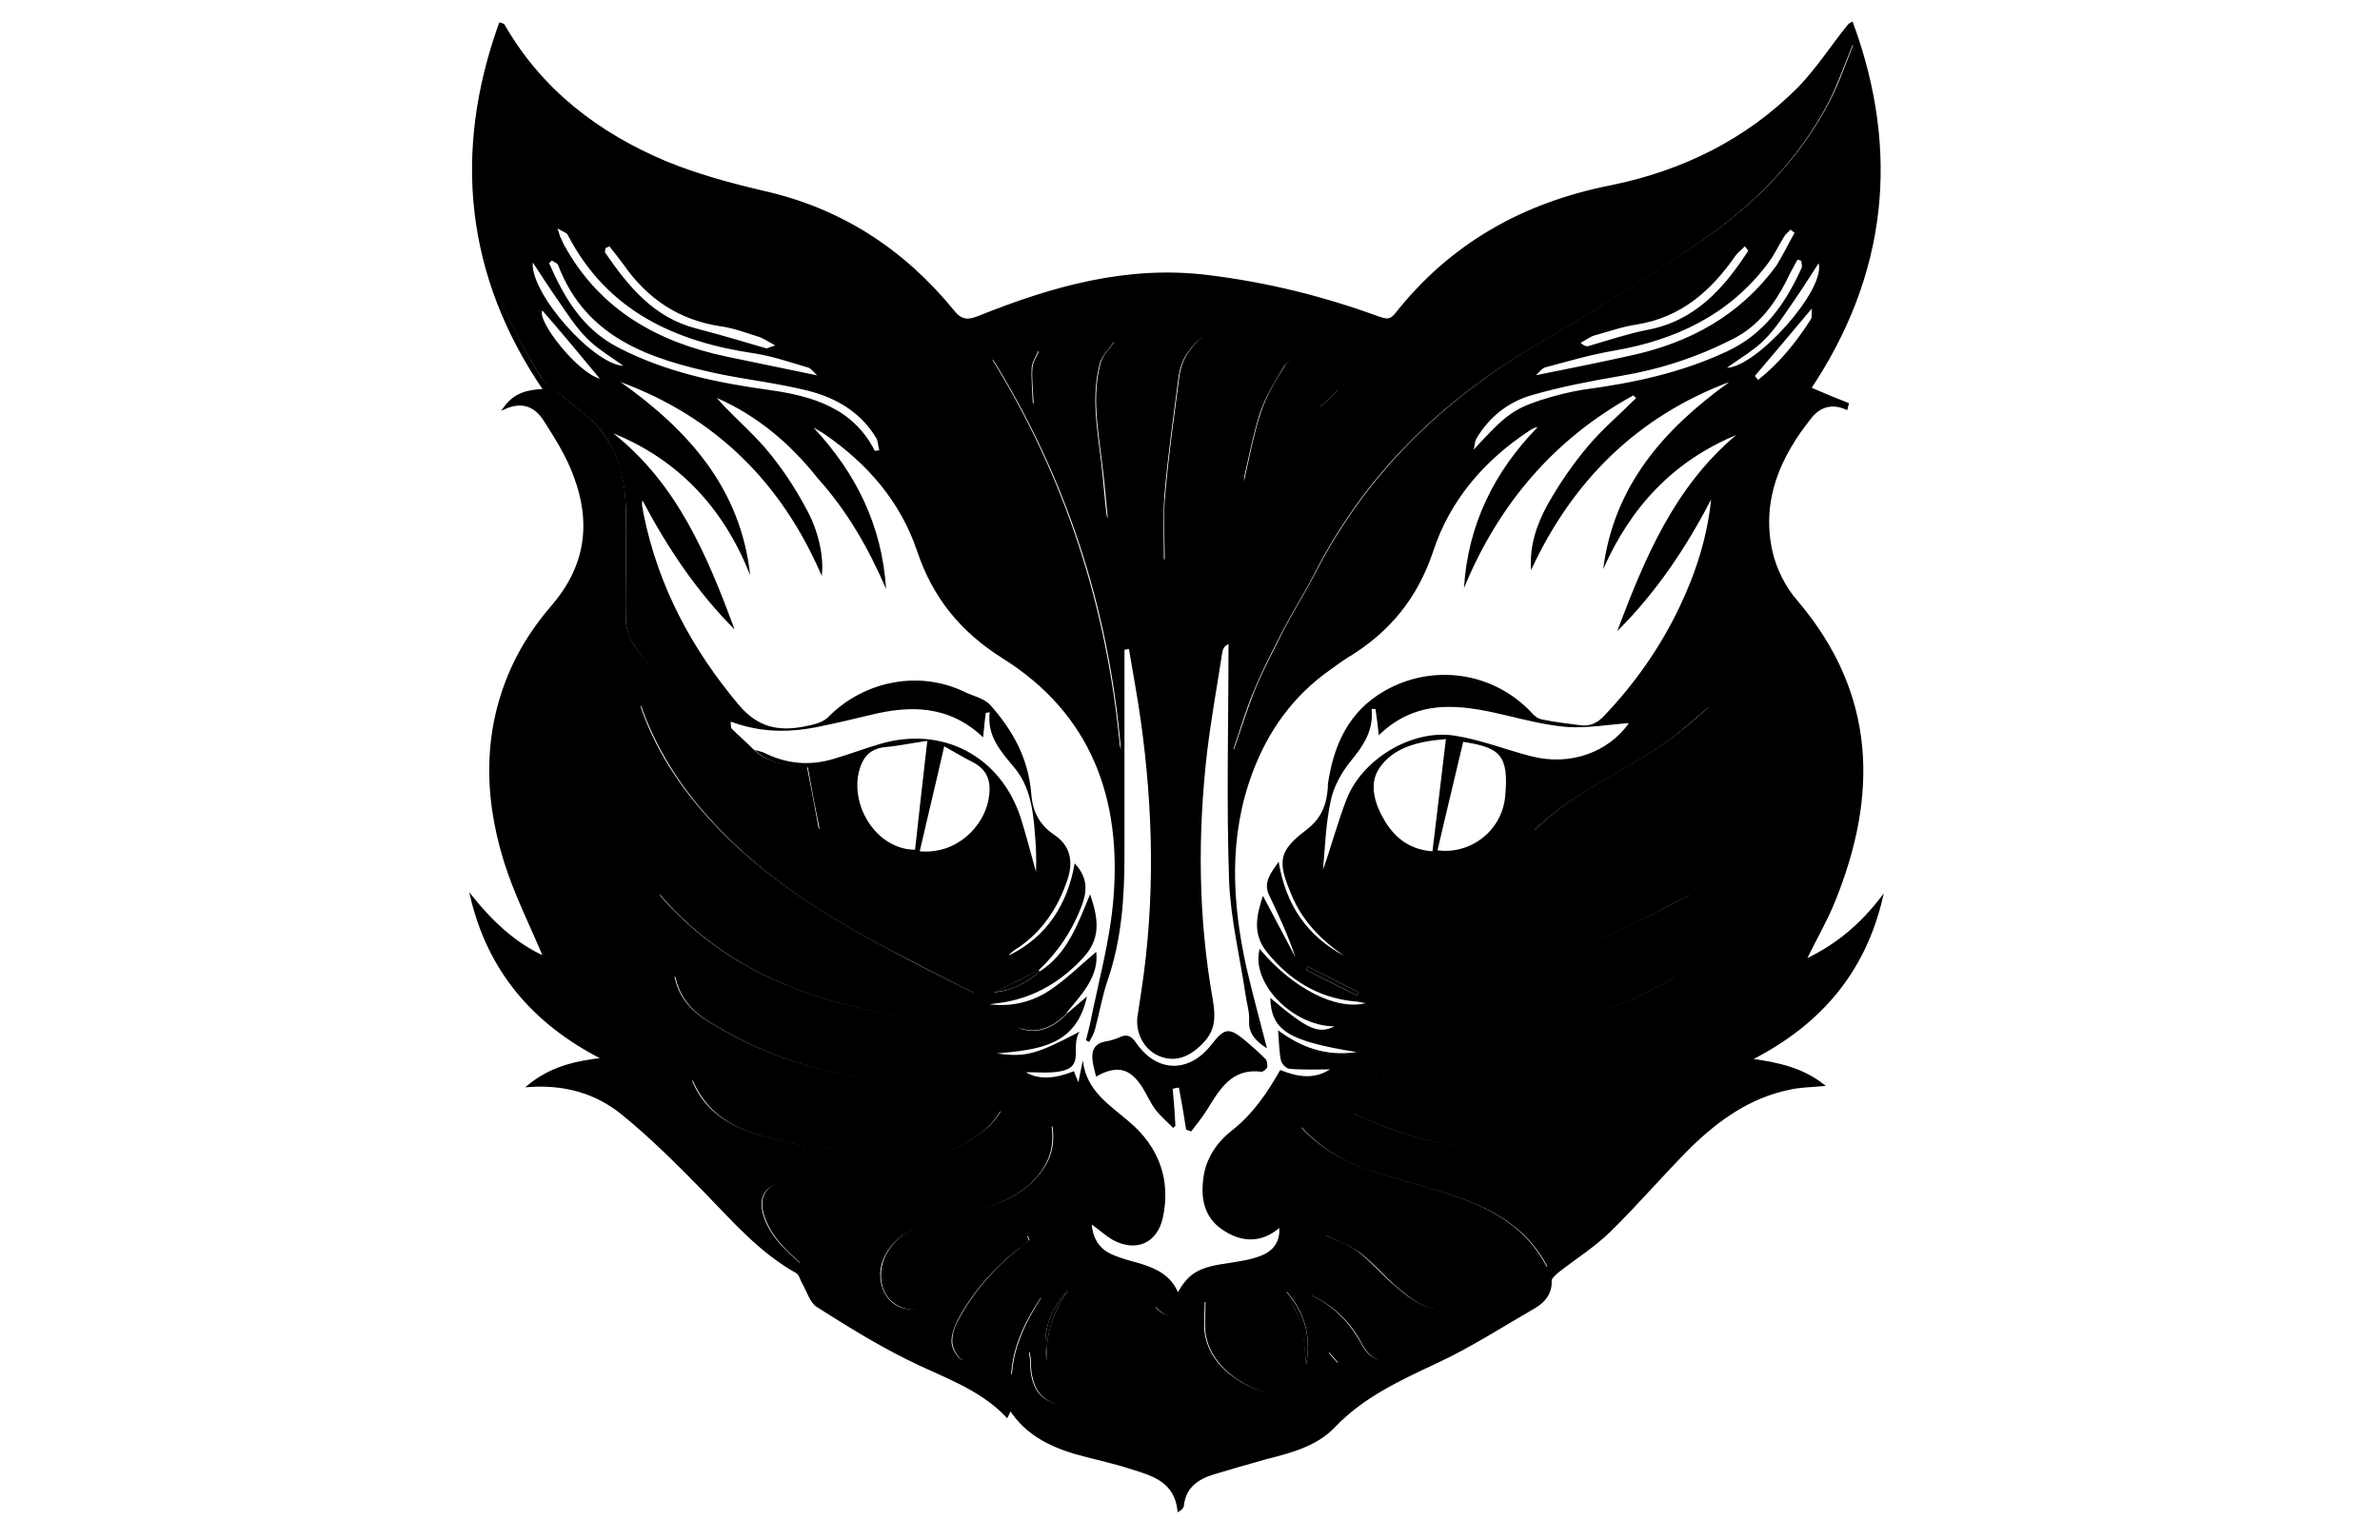 <?xml version="1.0" encoding="utf-8"?>
<!-- Generator: Adobe Illustrator 18.1.1, SVG Export Plug-In . SVG Version: 6.00 Build 0)  -->
<!DOCTYPE svg PUBLIC "-//W3C//DTD SVG 1.1//EN" "http://www.w3.org/Graphics/SVG/1.1/DTD/svg11.dtd">
<svg version="1.1" id="Layer_1" xmlns="http://www.w3.org/2000/svg" xmlns:xlink="http://www.w3.org/1999/xlink" x="0px" y="0px"
	 viewBox="0 0 1224 792" enable-background="new 0 0 1224 792" xml:space="preserve">
<g>
	<path stroke="#000000" stroke-miterlimit="10" d="M952.5,11.8C977,78.5,969.8,141.4,931,199.7c6.6,2.9,12.9,5.5,19.3,8
		c-0.3,0.9-0.3,1.7-0.6,2.6c-7.5-3.4-13.8-1.4-18.4,4.3c-16.1,20.1-25.9,42.2-20.4,68.4c2,9.5,6.9,19.3,13.2,26.4
		c40.5,47.7,41.4,99.7,19,154.6c-4,9.8-9.5,19.3-14.7,29.9c16.7-7.8,29-18.7,39.4-32.2c-8.9,37.9-31.3,64.9-67.5,83.3
		c14.1,2,26.4,4.6,37.4,13.2c-6.6,0.6-12.4,0.6-18.1,2c-20.1,4.3-36.2,15.8-50.6,29.9c-14.1,14.1-27,29.3-41.1,43.1
		c-8,7.8-17.5,13.8-26.4,20.7c-1.7,1.4-4,3.4-4,4.9c0.3,6.3-3.2,10.6-8,13.5c-17,9.8-33.3,20.4-51.2,28.7c-19,8.9-37.6,17.5-52.3,33
		c-9.2,9.5-22.1,12.9-34.8,16.1c-9.2,2.6-18.4,5.2-27.6,8c-8,2.6-14.1,6.9-15.2,16.1c0,1.1-0.9,2-2.3,2.9
		c-1.7-15.2-13.2-18.4-24.1-21.8c-9.8-3.2-19.8-5.2-29.6-8c-13.2-4-24.7-10.1-32.5-21.8c-0.3,0-0.6-0.3-0.6,0
		c-0.3,0.9-0.6,1.7-1.4,3.2c-14.4-15.2-33.9-21-51.4-29.9c-16.1-8-31.3-17.5-46.3-27c-3.4-2.3-4.9-8-7.5-12.4
		c-0.9-1.7-1.4-4-2.9-4.9c-19-10.6-32.8-26.7-47.7-42c-13.5-13.8-27.3-27.6-42.2-39.7c-13.2-10.6-29-15.5-48.3-14.1
		c11.5-9.5,23.9-12.4,38.5-14.1c-36.2-18.4-58.9-45.7-67.8-83.6c10.6,13.2,22.7,24.7,37.6,31.3c-6.9-16.4-15.2-32.8-20.4-49.7
		c-10.9-35.3-10.6-71,6.6-104.6c4.9-9.5,11.2-18.4,18.1-26.4c17.5-20.4,20.4-42.8,11.2-67c-3.7-10.1-9.5-19.3-15.2-28.2
		c-4.3-6.9-10.9-10.9-21-6.3c5.5-7.8,12.4-9.2,20.7-9.5C239.9,142,233.2,78.5,257.1,12.1c0,0,1.7,0.3,2,0.9
		c19.3,33.6,48.6,55.8,83.3,70.4c16.1,6.6,33,11.2,50,15.2c39.9,8.9,72.1,29.9,97.7,61.2c4,5.2,7.5,5.5,13.2,3.2
		c37.9-15.2,76.4-26.2,118.1-21c30.2,3.7,59.2,10.9,87.6,21.3c3.4,1.1,5.7,2,8.6-1.4c28.4-36.2,65.8-57.2,110.9-66.1
		c36.8-7.5,69.8-23.6,96.6-50.6c9.5-9.8,17-21.6,25.6-32.2C951.1,12.4,952,12.1,952.5,11.8z M376.4,375.6c3.4,3.4,7.2,6.6,10.6,10.1
		c8,7.8,18.7,8.3,27.6,9.2c2.3,11.5,4.3,22.1,6,31.6c-6.6-4.9-13.5-10.9-21.3-16.4c-23.6-16.1-50.9-26.4-70.4-48.6
		c0,1.4,0.3,2.6,0.6,3.7c8.6,24.1,23,44.5,40.8,62.6c26.2,26.7,57.5,45.7,90.2,62.9c12.9,6.9,26.2,13.5,39.4,20.1
		c-58.6-4.6-112.7-23.3-163.2-52.6c42.8,51.2,101.7,63.5,163.5,69.5c-54.3,10.9-105.2,2.3-154-26.4c2.3,13.2,10.3,20.1,19.5,25.6
		c36.2,21.8,75.6,31.6,117.8,28.7c8.9-0.6,17.8-2,27-2.9c-51.2,18.1-102.6,18.4-155.5,2.3c5.7,14.7,16.7,22.7,29.6,27.3
		c42,14.9,82.8,10.9,122.7-7.5c2.3-1.1,4.6-2,6.6-3.2c-2.9,4.6-6.3,8.3-10.3,11.2c-15.8,11.5-34.2,15.5-53.2,18.1
		c-16.1,2.3-32.2,4.3-48.3,7.2c-9.8,1.7-12.9,8.3-9.8,17.8c3.7,11.2,12.4,18.4,19,24.4c8.6-8.3,15.2-17.5,24.1-23
		c11.5-6.9,24.4-12.1,37.4-16.1c23.9-7.5,48.9-11.8,67.5-31.9c1.7,11.2-1.7,19.5-8.3,26.7c-8.3,9.2-19.5,13.2-31.3,16.7
		c-9.8,2.6-19.5,4.9-28.7,8.3c-8,2.9-14.7,8.3-18.1,16.4c-3.2,7.2-1.7,16.4,3.2,21.6s12.9,6.9,20.7,2.3c6.6-3.7,12.1-9.2,17.8-14.1
		s10.9-10.9,17.2-15.2c4.3-3.2,9.8-4.3,14.9-6c0.3,0.6,0.6,1.4,0.9,2c-1.7,1.4-3.4,2.9-5.5,4.3c-12.9,10.3-23.6,22.4-31.3,37.1
		c-1.7,3.4-3.2,7.8-2.9,11.5c0.3,3.2,2.9,7.8,5.5,8.9c2.6,1.1,7.5-0.9,9.8-2.9c3.4-3.2,5.5-7.8,8.3-11.8
		c5.7-7.8,12.6-14.4,22.1-17.5c-8.3,12.6-14.7,25.9-15.2,41.4c2.9-4.3,5.7-8.6,9.2-13.5c0.3,2,0.6,2.9,0.6,3.7
		c0,8.9,1.7,18.1,10.3,22.1c8.3,4,17-0.3,24.1-4.9c10.3-6.6,17-16.7,22.4-27.6c2.6-5.2,4.6-10.3,7.5-16.4
		c10.3,11.8,17.8-2.6,25.6-2.6c0,6.3-0.9,12.4,0.3,17.8c2,9.5,8,16.7,16.1,22.1c9.5,6.3,20.4,9.2,31.9,9.5c8.6,0,12.1-2.3,13.8-10.9
		c0.9-3.7,0.9-7.8,1.4-12.6c2,2.6,3.7,4.3,5.2,6c0.6-0.3,1.1-0.9,2-1.1c-5.5-11.5-10.9-22.7-16.4-34.2c10.3,4.6,18.4,12.1,24.4,21.8
		c2,3.2,3.4,6.6,6,8.9c2.3,2,6.3,4,8.6,3.2c2.9-0.9,6.3-4.6,6.6-7.2c0.3-4.6-0.9-10.1-2.9-14.1c-7.8-14.9-19-27-32.2-37.4
		c-1.4-1.1-2.9-2.6-4.3-3.7c0.6-0.9,0.9-1.4,1.4-2.3c5.7,2.9,12.4,4.9,17.2,8.6c6.9,5.5,12.6,12.4,19.5,18.1c4.6,4,9.8,8,15.5,10.1
		c12.4,4.6,23.3-3.7,23-17.2c-0.3-7.8-3.7-14.1-10.1-18.1c-6.3-4-13.5-7.5-20.4-9.8c-7.8-2.6-15.8-3.7-23.6-6
		c-12.6-3.7-24.1-9.8-30.7-21.8c-3.2-5.7-5.5-11.8-2.9-19.5c11.8,12.9,26.2,19.5,41.7,24.4c8.6,2.6,17.5,4.9,26.2,7.5
		c23.6,7.2,46.3,15.8,58.9,40.5c8.6-7.8,17-14.9,20.4-26.2c2.9-9.5,0-15.5-9.8-17.5c-11.8-2.6-24.1-4-36.2-5.7
		c-18.4-2.3-36.8-4-53.5-12.9c-8-4.3-15.2-10.1-22.7-15.2c0.6-0.6,0.9-1.4,1.4-2c8.9,3.4,17.8,7.8,27,10.6
		c35.1,10.9,70.1,12.1,104.6-2c11.8-4.9,21.3-12.4,26.4-26.2c-26.4,8-52.3,12.1-78.7,11.8c-26.2-0.3-64.4-7.2-76.4-14.1
		c0.9,0,1.7,0,2.3,0c32.2,6.3,63.8,4.6,95.1-4.6c20.1-6,39.4-13.8,55.8-27.3c5.7-4.6,10.3-10.3,10.9-19.3
		c-48.6,28.4-99.7,37.4-153.7,26.2c62.1-6,121-18.4,163.5-69.3c-10.3,4.6-20.4,10.6-30.5,15.5c-10.6,5.2-21.3,9.8-32.2,14.1
		c-10.6,4-21.6,7.8-32.5,10.9c-11.2,3.2-22.7,6-34.2,8.3c-10.9,2.3-22.1,3.4-33,5.2c19.3-11.5,39.1-21.6,58-32.2
		c35.6-20.1,68.7-44,92.2-78.2c8.6-12.4,15.8-25.3,20.4-40.2c-8,6.6-15.5,13.8-23.6,19.5c-22.7,15.8-49.1,26.4-68.1,45.7
		c3.2-10.9,6.3-22.1,9.5-33.9c12.1,0.3,25.3-3.2,34.2-13.5c10.9-12.6,25.3-21,37.4-31.9c3.4-3.2,6.6-7.2,9.8-10.3
		c7.5-7.5,8.6-16.1,8.6-26.2c-0.3-20.1-1.1-40.2,1.1-60.1c2.6-21.8,12.9-39.9,35.1-48.9c2.3-0.9,4.3-3.4,6-5.7
		c21-30.5,32.2-64.4,34.2-101.4c1.4-25.3-2.3-49.7-11.2-73.9c-4.3,10.3-7.8,20.7-12.6,30.2c-15.2,29.6-38.2,52.9-65.2,71.6
		c-27.9,19.3-56.9,37.1-86.2,54.3c-48.6,28.7-87.4,66.4-113.2,117c-5.2,10.1-11.2,19.5-16.4,29.6c-5.2,10.1-10.6,20.4-14.9,31
		c-4.3,10.1-7.2,20.4-10.9,31c5.5-67,24.7-129,56.6-188.2c-4,4-8.3,8-12.1,11.5c-0.9-5.7-1.4-12.4-3.2-18.4c-0.9-2.9-3.7-6.6-6-6.9
		c-2.9-0.3-7.5,1.7-8.9,4c-4.6,7.8-9.5,15.5-12.4,24.1c-3.7,11.8-6,23.9-8.6,35.3c-0.6-12.1-0.6-24.7-2-37.4
		c-1.1-9.8-2.9-19.8-6-29.3c-1.4-3.7-7.2-8-11.2-8c-3.2,0-7.2,5.2-9.8,8.9c-2.3,3.4-3.7,7.8-4.3,12.1c-2.6,20.1-5.5,40.2-7.2,60.3
		c-0.9,11.2-0.3,22.4-0.3,33.6c-0.9,0-1.7,0-2.9,0c-2.3-19-4.6-37.9-7.2-56.9c-2-15.2-4.3-30.2-7.2-45.1c-0.9-4-5.5-7.2-8-10.6
		c-2.6,3.7-6.3,7.2-7.5,11.2c-4.9,17.2-1.4,34.8,0.6,52c1.1,9.5,1.7,19,2.9,28.2c-2.3-2.9-2.6-6-3.4-8.9
		c-8-23.9-15.8-47.4-24.1-71.3c-0.9-2.6-4.9-4.3-7.5-6.6c-1.4,3.2-3.4,6-3.7,9.2c-0.3,5.7,0.3,11.5,0.6,19
		c-6.3-10.6-11.8-19.5-21.8-24.4c38.5,61.8,60.1,129,66.7,202c-3.7-10.9-6-21.6-11.2-31c-17-31.9-34.5-64.1-53.2-95.1
		c-13.5-22.7-32.5-41.4-54.3-56.6c-18.1-12.9-36.8-25-55.8-36.5c-29.6-18.1-60.1-35.1-86.2-58c-23.6-21.6-43.7-45.4-54.3-76.2
		c-1.1-3.2-2.3-6.6-3.7-11.2c-1.4,3.4-2.3,5.2-2.9,7.2c-17.5,58.9-9.5,114.4,23.9,166.1c2.6,4,7.8,6.6,11.5,10.1
		c6.3,5.5,13.8,10.3,19,17c8.9,11.2,12.6,24.7,12.9,38.8c0.6,19.3-0.3,38.8,0,58c0,4.6,2,9.8,4.3,13.8
		C338.1,351.7,359.7,360.9,376.4,375.6z"/>
	<path d="M376.4,375.6c-16.7-14.7-38.2-23.9-50.3-43.7c-2.6-4-4.3-9.2-4.3-13.8c-0.3-19.3,0.6-38.8,0-58
		c-0.6-14.1-4.3-27.9-12.9-38.8c-5.2-6.6-12.6-11.5-19-17c-3.7-3.4-8.9-5.7-11.5-10.1c-33.6-51.4-42-106.9-24.1-166.1
		c0.6-2,1.4-3.7,2.9-7.2c1.4,4.6,2.6,8,3.7,11.2c10.6,31,30.7,54.9,54.9,76.2c26.2,23,56.6,39.9,86.2,58
		c19,11.5,37.6,23.6,55.8,36.5c21.6,15.2,40.8,33.9,54.3,56.6c18.7,31,35.9,63.2,53.2,95.1c4.9,9.2,7.2,20.1,11.2,31
		c-6.3-73-28.2-140.2-66.7-202c9.8,4.9,15.5,13.8,21.8,24.4c-0.3-7.5-1.1-13.2-0.6-19c0.3-3.2,2.6-6,3.7-9.2
		c2.6,2.3,6.3,3.7,7.5,6.6c8.3,23.6,16.1,47.4,24.1,71.3c0.9,2.9,1.4,6,3.4,8.9c-0.9-9.5-1.7-19-2.9-28.2c-2-17.2-5.5-34.8-0.6-52
		c1.1-4,4.9-7.5,7.5-11.2c2.9,3.4,7.5,6.6,8,10.6c3.2,14.9,5.2,30.2,7.2,45.1c2.6,19,4.9,37.9,7.2,56.9c0.9,0,1.7,0,2.9,0
		c0-11.2-0.9-22.4,0.3-33.6c1.7-20.1,4.6-40.2,7.2-60.3c0.6-4.3,2-8.6,4.3-12.1c2.6-3.7,6.6-8.9,9.8-8.9c4,0,10.1,4.3,11.2,8
		c3.2,9.2,5.2,19.3,6,29.3c1.4,12.6,1.4,25.3,2,37.4c2.6-11.5,4.9-23.9,8.6-35.3c2.9-8.6,7.5-16.4,12.4-24.1c1.4-2.3,6-4.6,8.9-4
		c2.3,0.3,5.2,4,6,6.9c1.7,6,2,12.4,3.2,18.4c3.7-3.4,7.8-7.5,12.1-11.5c-31.6,58.9-50.9,121.3-56.6,188.2c3.7-10.6,6.9-21,10.9-31
		c4.3-10.6,9.8-20.7,14.9-31c5.2-10.1,11.2-19.5,16.4-29.6c25.9-50.3,64.7-88.2,113.2-117c29.3-17.2,58-35.1,86.2-54.3
		c27-18.7,50-42,65.2-71.6c4.9-9.5,8.3-19.8,12.6-30.2c8.9,24.1,12.6,48.6,11.2,73.9c-2,37.1-13.2,70.7-34.2,101.4
		c-1.4,2.3-3.4,4.9-6,5.7c-22.1,8.9-32.5,27-35.1,48.9c-2.3,19.8-1.4,39.9-1.1,60.1c0.3,10.1-1.1,19-8.6,26.2
		c-3.4,3.4-6.3,7.2-9.8,10.3c-12.1,10.9-26.4,19.3-37.4,31.9c-8.9,10.3-22.1,13.8-34.2,13.5c-3.4,12.1-6.6,23.3-9.5,33.9
		c19-19.3,45.4-29.9,68.1-45.7c8-5.7,15.5-12.6,23.6-19.5c-4.6,14.7-11.8,27.9-20.4,40.2c-23.9,34.2-56.6,58-92.2,78.2
		c-19.3,10.6-38.8,20.7-58,32.2c10.9-1.7,22.1-2.9,33-5.2c11.5-2.3,23-4.9,34.2-8.3c10.9-3.2,21.8-6.9,32.5-10.9
		c10.9-4.3,21.6-8.9,32.2-14.1c10.3-4.9,20.1-10.6,30.5-15.5c-42.8,50.9-101.7,63.5-163.5,69.3c54.3,11.2,105.2,2.3,153.7-26.2
		c-0.6,8.9-5.2,14.7-10.9,19.3c-16.4,13.2-35.6,21.3-55.8,27.3c-31.3,9.2-62.9,10.9-95.1,4.6c-0.6,0-1.4,0-2.3,0
		c12.1,6.9,50.3,13.8,76.4,14.1c26.4,0.3,52.3-3.7,78.7-11.8c-5.2,13.5-14.9,21.3-26.4,26.2c-34.5,14.1-69.5,12.9-104.6,2
		c-9.2-2.9-18.1-6.9-27-10.6c-0.6,0.6-0.9,1.4-1.4,2c7.5,5.2,14.7,10.9,22.7,15.2c16.7,8.6,35.1,10.6,53.5,12.9
		c12.1,1.4,24.1,3.2,36.2,5.7c9.8,2,12.9,8,9.8,17.5c-3.4,10.9-11.8,18.1-20.4,26.2c-12.6-24.7-35.1-33.3-58.9-40.5
		c-8.6-2.6-17.5-4.9-26.2-7.5c-15.5-4.6-29.9-11.5-41.7-24.4c-2.6,7.8-0.3,13.8,2.9,19.5c6.6,12.1,18.1,18.1,30.7,21.8
		c7.8,2.3,15.8,3.4,23.6,6c7.2,2.6,14.1,5.7,20.4,9.8c6,4,9.8,10.3,10.1,18.1c0.3,13.2-10.6,21.8-23,17.2c-5.7-2-10.6-6-15.5-10.1
		c-6.6-5.7-12.4-12.6-19.5-18.1c-5.2-3.7-11.5-5.7-17.2-8.6c-0.6,0.9-0.9,1.4-1.4,2.3c1.4,1.1,2.9,2.6,4.3,3.7
		c13.2,10.3,24.1,22.4,32.2,37.4c2.3,4.3,3.2,9.5,2.9,14.1c-0.3,2.6-3.7,6.3-6.6,7.2c-2.3,0.9-6.3-1.1-8.6-3.2
		c-2.6-2.3-4.3-5.7-6-8.9c-6-9.8-14.1-17.2-24.4-21.8c5.5,11.5,10.9,22.7,16.4,34.2c-0.6,0.3-1.1,0.9-2,1.1c-1.4-1.7-3.2-3.7-5.2-6
		c-0.6,4.6-0.9,8.6-1.4,12.6c-1.7,8.6-5.2,10.9-13.8,10.9c-11.5,0-22.1-3.2-31.9-9.5c-8-5.5-14.1-12.6-16.1-22.1
		c-1.1-5.5-0.3-11.2-0.3-17.8c-7.8,0-15.2,14.4-25.6,2.6c-2.6,6-4.9,11.2-7.5,16.4c-5.2,10.9-11.8,21-22.4,27.6
		c-7.5,4.9-15.8,8.9-24.1,4.9c-8.6-4-10.3-13.2-10.3-22.1c0-0.9-0.3-1.7-0.6-3.7c-3.4,5.2-6.3,9.5-9.2,13.5
		c0.6-15.5,6.9-28.4,15.2-41.4c-9.5,3.2-16.4,9.8-22.1,17.5c-2.9,3.7-4.9,8.6-8.3,11.8c-2.3,2.3-7.2,4-9.8,2.9s-5.2-5.5-5.5-8.9
		c-0.3-3.7,0.9-8,2.9-11.5c7.8-14.7,18.4-26.7,31.3-37.1c1.7-1.4,3.4-2.9,5.5-4.3c-0.3-0.6-0.6-1.4-0.9-2c-4.9,2-10.6,3.2-14.9,6
		c-6.3,4.3-11.2,10.3-17.2,15.2c-5.7,4.9-11.5,10.3-17.8,14.1c-7.5,4.3-15.5,2.6-20.7-2.3c-5.2-5.2-6.3-14.1-3.2-21.6
		c3.4-8,10.1-13.5,18.1-16.4c9.5-3.4,19.3-5.7,28.7-8.3c11.8-3.2,22.7-7.2,31.3-16.7c6.6-7.2,10.1-15.5,8.3-26.7
		c-18.7,20.1-43.7,24.4-67.5,31.9c-12.9,4-25.9,8.9-37.4,16.1c-8.9,5.5-15.8,14.7-24.1,23c-6.6-6-15.2-13.2-19-24.4
		c-3.2-9.5,0-15.8,9.8-17.8c16.1-2.9,32.2-4.9,48.3-7.2c19-2.6,37.4-6.6,53.2-18.1c4-2.9,7.5-6.6,10.3-11.2c-2.3,1.1-4.6,2-6.6,3.2
		c-39.9,18.1-80.8,22.4-122.7,7.5c-12.9-4.6-23.6-12.6-29.6-27.3c52.6,16.1,104.3,15.5,155.5-2.3c-8.9,1.1-17.8,2.3-27,2.9
		c-42.2,2.9-81.6-6.9-117.8-28.7c-9.2-5.5-17.2-12.4-19.5-25.6c48.9,28.7,100,37.6,154,26.4c-61.8-6-121-18.4-163.5-69.5
		c50.6,29.3,104.3,48,163.2,52.6c-13.2-6.6-26.2-13.2-39.4-20.1c-32.8-17-64.4-36.2-90.2-62.9c-17.8-18.1-31.9-38.5-40.8-62.6
		c-0.3-1.1-0.6-2.3-0.6-3.7c19.5,22.1,46.8,32.5,70.4,48.6c7.8,5.2,14.7,11.2,21.3,16.4c-2-9.8-4-20.1-6-31.6
		c-8.9-0.9-19.5-1.4-27.6-9.2c1.4,0.6,3.2,0.9,4.6,1.4c11.8,6,24.1,7.2,36.8,3.2c7.8-2.3,15.5-5.2,23.3-7.5
		c32.2-9.5,62.1,6.3,72.4,38.2c2.9,9.2,5.2,18.4,7.8,27.6c0.3-6.9,0-13.5-0.6-20.1c-0.9-12.1-2.6-24.1-10.6-33.6
		c-6.9-8.3-14.1-16.1-12.6-28.4c-0.6,0-1.4,0.3-2,0.3c-0.6,4-0.9,7.8-1.4,12.6c-17.2-16.4-37.1-16.7-58-11.5c-8.3,2-16.7,4-25,5.7
		c-15.5,3.4-30.7,3.7-46.8-2.3C375.8,373.9,376.1,374.7,376.4,375.6z M534.7,499.7c14.1-8.9,19.5-24.1,25.9-39.7
		c4.3,12.4,5.7,22.7-3.4,32.5c-10.3,11.2-22.4,19-37.4,22.4c-3.7,0.9-7.2,1.1-10.9,1.7c11.2,1.4,21.8-1.1,31-7.2
		c8.9-6,16.4-13.5,23.9-19.8c1.4,12.9-7.5,21.8-15.2,31.3c-7.5,4.6-14.9,9.8-24.7,7.8c8,3.7,17.8,0.6,25-7.5c3.2-2.6,6-5.2,10.1-8.6
		c-5.5,25.6-25,27.3-46.3,29.3c14.7,2,20.1,0.6,42.5-11.2c-4.6,7.2,2,16.7-7.5,19.8c-6.6,2-14.1,0.9-20.1,1.1
		c7.5,4.3,16.1,2.9,24.7-0.6c0.6,1.7,1.1,2.9,2.3,5.7c0.9-4.9,1.7-8,2.3-11.2c1.7,15.5,13.5,22.7,23.9,31.6
		c14.9,12.6,21.6,29.6,17.2,49.4c-2.9,13.2-14.1,17.8-25.9,11.2c-3.4-2-6.6-4.9-10.6-7.8c0.6,8,4.6,12.9,10.6,15.5
		c4.6,2,9.5,3.2,14.4,4.6c8.3,2.6,15.5,6,19.3,14.7c5.7-10.1,11.2-12.9,25.6-14.9c5.7-0.9,11.5-1.7,16.7-3.7
		c7.2-2.6,10.3-8,9.8-14.4c-8.9,7.5-18.7,7.5-27.9,1.7c-10.1-6-12.6-15.8-11.2-26.7c1.1-10.6,6.9-19,14.9-25.3
		c10.6-8.3,18.1-19.3,24.7-31c9.2,3.7,17.5,4.9,25.6-0.3c-6.9,0-13.8,0.3-20.7-0.3c-1.7,0-4.3-2.6-4.6-4.6
		c-0.9-4.6-0.9-9.5-1.4-15.2c12.1,8.9,24.7,13.5,40.5,11.2c-35.6-5.7-44-11.2-44.5-27.9c19.3,16.4,24.7,18.7,33,14.7
		c-21.8-0.3-43.1-22.4-38.5-39.9c16.7,20.1,39.4,31.9,54.6,27.9c-2.6-0.3-4.3-0.9-6.3-0.9c-18.4-2-32.8-10.9-44.3-25
		c-8-9.8-5.5-19.3-2.3-29.3c5.7,10.6,11.2,21.3,16.7,31.6c-3.7-11.2-8.6-21.6-13.5-31.9c-3.2-6.6,0.9-11.5,4.9-17.2
		c3.7,22.4,14.7,38.2,33.6,48.3c-11.8-8-21.6-18.1-27-31.3c-7.2-17-6.9-22.4,7.5-33.3c8-6,10.6-13.2,11.2-22.1c0-0.6,0-0.9,0-1.4
		c2.9-20.1,10.6-37.4,29-48c25-14.4,56-9.8,75.6,10.9c1.4,1.7,3.4,3.4,5.7,3.7c6.3,1.4,12.6,2,19,2.9c5.5,0.9,9.5-1.1,13.2-5.2
		c15.5-16.4,28.2-34.5,37.9-54.6c8.6-17.8,14.7-36.5,16.7-56.3c-12.9,25-28.4,48-48.3,67.8c14.1-37.4,29.3-74.1,61.2-100.9
		c-32.5,13.5-54.3,37.1-68.4,69c5.5-43.1,31.3-72.1,64.9-96.3c-47.4,17.8-80.8,50.9-102,96.8c-0.9-12.4,2.9-23.6,8.6-33.9
		c6-10.6,12.9-20.7,20.7-29.9c7.5-8.9,16.4-16.4,24.7-24.7c-0.6-0.6-0.9-0.9-1.4-1.4c-40.8,22.4-69.3,56-87.1,99.1
		c2-32.5,15.5-59.8,37.9-82.8c-1.7,0.3-2.9,0.9-4,1.7c-23.3,15.2-41.1,35.9-49.7,62.1c-8,24.1-22.4,41.7-43.7,54.6
		c-3.2,2-6.3,4.3-9.5,6.6c-18.7,13.2-31.6,31-39.7,52.6c-12.4,33-10.6,66.7-3.2,100.3c3.2,13.8,6.9,27.3,10.6,41.7
		c-5.7-3.7-9.5-7.5-9.2-14.1c0.3-4.3-1.1-8.6-1.7-12.6c-2.9-19.8-7.8-39.7-8.6-59.5c-1.4-40.5-0.3-81.3-0.3-121.8
		c-2.3,1.1-2.9,2.6-3.2,4.3c-2.6,17-5.7,33.9-7.8,51.2c-4.9,42.5-4.6,85.1,2.9,127.3c1.4,8.6,1.7,15.5-4.9,22.4
		c-6.9,7.2-14.4,10.3-23,6.6c-7.8-3.4-12.4-12.6-10.6-21.6c0.6-3.7,1.1-7.5,1.7-11.2c7.2-46.8,6.3-93.4-0.3-140.2
		c-1.7-12.1-4-24.1-6-36.2c-0.9,0-1.4,0.3-2.3,0.3c0,35.1,0,70.4,0,105.5c0,21.8-1.4,43.4-8.6,64.4c-2.9,8.3-4.3,17.2-6.6,25.6
		c-0.6,2.3-2,4.3-2.9,6.3c-0.6-0.3-1.1-0.6-1.7-0.9c0.6-2.6,1.4-5.5,2-8c4.3-21.6,10.3-42.8,12.1-64.7
		c4.3-51.4-11.2-95.1-57.2-123.9c-21-13.2-35.6-30.7-43.7-54.9c-8.6-25.6-25.6-45.1-47.7-60.3c-2-1.4-4-2.3-5.7-3.4
		c22.1,23.6,35.3,50.6,37.4,83.1c-8.9-20.7-19.8-39.9-35.1-56.9c-14.1-17.8-31-32.2-52-41.4c8,9.2,17.5,17,25.3,26.2
		c7.8,9.2,14.7,19.5,20.4,30.2c6.9,12.1,9.5,25.9,8.3,35.1c-20.7-48-54.6-81.6-103.5-99.7c34.8,24.7,61.8,54.6,66.7,99.4
		c-13.5-34.2-36.5-59.2-70.4-73c33,26.2,48.3,62.9,62.4,100.9c-19.5-19.5-34.5-42-47.4-66.4c-0.3,1.4-0.3,2.6,0,3.7
		c0.3,1.1,0.3,2.3,0.6,3.4c7.5,37.1,24.7,69.3,49.1,98.3c9.8,11.5,20.4,13.5,33.6,10.9c4.6-0.9,9.8-2,12.6-5.2
		c18.4-18.4,46.8-23.9,70.1-12.4c4.3,2,9.8,3.2,12.9,6.6c11.5,12.9,19.5,27.3,21,45.1c0.6,8.9,3.7,16.1,11.8,21.6
		c8.6,5.7,10.1,14.1,6.6,23.9c-4.9,14.1-12.6,25.6-25,34.2c-0.9,0.6-2,1.1-2.9,2c-0.9,0.6-1.4,1.1-2,2c19.5-9.5,30.2-26.2,33.9-47.4
		c6.3,6.9,6.6,13.2,4,20.7c-4.9,13.5-12.4,24.7-22.7,34.5c-7.8,3.7-15.5,7.8-22.7,11.2C519.2,509.8,527.2,506.4,534.7,499.7z
		 M709.1,378.2c-0.6-5.5-1.1-9.5-1.7-13.5c-0.6,0-1.1,0-2,0c1.1,11.2-4.3,19-10.9,27c-4.6,5.7-8.6,12.9-10.1,20.1
		c-2.6,11.8-2.9,23.9-4,35.6c4.3-12.1,7.5-24.4,12.1-36.2c8-20.7,33.6-36.2,55.5-32.8c13.2,2,26.2,7.2,39.4,10.6
		c20.1,5.2,39.7-2,50.3-17c-9.8,0.6-20.7,2.6-31.3,2c-11.2-0.9-22.1-3.7-33-6.3C750.8,362.4,728.7,359.2,709.1,378.2z M470.6,437.1
		c2-18.1,4-36.2,6.3-56c-8,1.1-14.7,2.6-21.6,3.2c-9.5,0.9-12.6,7.2-14.1,15.2C438.7,418.1,452.8,437.1,470.6,437.1z M743.6,380.2
		c-14.4,1.1-27,4.3-34.2,14.9c-5.7,8.3-2.3,19,3.2,27.9c5.5,8.6,12.9,14.1,24.1,14.9C739,418.4,741.3,400,743.6,380.2z M752.5,381.6
		c-4.3,18.4-8.9,37.1-13.2,55.8c17.2,2.3,33.3-10.3,34.8-27.9C776.1,388.2,771.2,384.5,752.5,381.6z M485.6,383.9
		c-4.3,19-8.6,36.5-12.6,54c19.5,1.7,32.8-13.2,35.3-26.2c1.7-8.6,0.3-15.5-8.3-19.8C495.6,389.7,491.3,387.1,485.6,383.9z
		 M449.9,231.9c0.9,0,1.7-0.3,2.3-0.3c-0.6-2-0.6-4.3-1.4-6c-8-13.5-20.7-21-35.6-24.7c-14.9-3.7-30.5-5.5-45.7-8.6
		c-34.8-7.5-68.1-18.1-82.5-56c-0.3-0.9-2-1.4-3.2-2.3c-0.6,0.6-0.9,0.9-1.4,1.4c7.8,17.8,17.2,33.9,35.6,43.4
		c24.4,12.6,50.6,18.1,77.6,21.8C417.7,203.7,438.7,209.8,449.9,231.9z M926.4,134.2c-0.6-0.3-1.4-0.6-2-0.6c-2,3.7-4.3,7.8-6,11.5
		c-6.3,12.1-14.4,22.7-26.7,29c-18.4,9.5-37.6,15.8-58.3,19.3c-15.2,2.6-30.5,5.5-45.4,9.8c-12.1,3.4-22.1,11.2-28.7,22.4
		c-0.9,1.7-0.9,3.7-1.4,5.7c15.8-17.2,20.1-20.7,33.9-25.3c7.2-2.3,14.7-4.3,22.1-5.5c25.6-3.4,50.6-8.6,74.4-19.8
		c19-8.9,29.9-24.4,38.2-42.8C927,136.8,926.4,135.4,926.4,134.2z M420.3,193.1c-1.7-1.4-2.9-3.4-4.6-4c-8.9-2.6-17.8-5.7-27-7.2
		c-41.4-6-76.4-21.8-96.8-61.2c-0.6-1.1-2.3-1.4-5.2-3.2c1.1,2.9,1.1,4,1.7,4.9c0.9,1.7,1.4,3.4,2.6,5.2
		c18.1,31.9,47.1,48.3,82.5,55.8C388.4,186.5,403.7,189.7,420.3,193.1z M922.9,119.8c-0.6-0.6-1.4-1.1-2-1.7
		c-1.1,1.1-2.6,2.3-3.4,3.7c-2.9,4.6-5.2,9.8-8.6,14.1c-19.8,26.2-47.4,39.1-79,44.5c-11.8,2-23.6,5.5-35.3,8.6
		c-1.7,0.6-2.9,2.3-4.6,4c17-3.4,32.8-6.6,48.6-10.1c30.5-6.6,56.3-20.7,75-46.3C916.9,131.3,919.8,125.3,922.9,119.8z M313.4,126.7
		c-0.6,0.3-1.1,0.6-2,0.9c0,0.9-0.6,2,0,2.6c11.8,17.2,25,33.3,46.8,38.8c12.1,3.2,23.9,6.6,35.6,10.1c0.9,0.3,2-0.6,4.9-1.4
		c-3.7-2-5.7-3.4-8-4.3c-6.6-2-13.2-4.6-19.8-5.5c-21.6-3.2-37.9-14.1-50.3-31.9C318.3,132.8,315.7,129.6,313.4,126.7z M899.1,129
		c-0.6-0.9-1.1-1.4-1.7-2.3c-1.7,1.7-3.7,3.2-4.9,4.9c-12.6,18.1-27.9,31.6-50.6,35.3c-7.5,1.1-14.7,3.7-22.1,5.7
		c-2.6,0.9-4.6,2.6-6.9,3.7c1.7,1.7,3.2,2,4,1.7c10.1-2.9,20.1-6.3,30.2-8.3C871.5,165.2,886.4,148.6,899.1,129z M320.6,188.2
		c-6.3-4.6-13.2-8.6-18.7-14.1c-5.7-5.7-10.1-12.6-14.7-19.3c-4.6-6.6-8.9-13.2-13.2-19.8C272.6,150.9,305.1,187.4,320.6,188.2z
		 M935.3,135.4c-4.3,6.6-8.6,13.5-13.2,20.1c-4.6,6.6-8.9,13.5-14.7,19.3c-5.5,5.5-12.1,9.2-19.3,14.4
		C903.4,188.8,939,149.1,935.3,135.4z M902.5,193.4c0.6,0.6,1.1,1.4,1.7,2c10.9-8.6,19.5-19.3,27-31c0.9-1.1,0.3-3.2,0.6-5.7
		C921.5,171,912,182.2,902.5,193.4z M308.5,194.8c-10.3-12.4-19.8-23.9-29.6-35.1C276.1,165.2,297,191.7,308.5,194.8z M671.8,702.1
		c2.6-15.8-1.1-27.6-10.3-37.9c2.3,5.7,5.7,11.2,7.8,17C670.9,687.4,670.9,693.7,671.8,702.1z M538.4,700
		c-0.9-13.5,3.2-25.3,10.9-36.2C539.3,673.9,535.8,686.2,538.4,700z M697.9,512.1c0.3-0.6,0.6-1.1,0.9-1.7
		c-8.6-4.3-17.5-8.9-26.2-13.2c-0.3,0.6-0.6,1.1-0.9,1.7C680.4,503.2,689,507.8,697.9,512.1z"/>
	<path d="M671.8,702.1c-1.1-8.3-1.1-14.9-2.9-21c-1.7-6-5.2-11.2-7.8-17C670.6,674.5,674.4,686.5,671.8,702.1z"/>
	<path d="M538.4,700c-2.6-13.8,0.9-26.2,10.9-36.2C541.6,674.8,537.6,686.5,538.4,700z"/>
	<path d="M548.8,521c-7.2,8-17,11.2-25,7.5c9.8,1.7,17.2-3.2,24.7-7.8C548.5,520.7,548.8,521,548.8,521z"/>
	<path d="M697.9,512.1c-8.6-4.3-17.5-8.9-26.2-13.2c0.3-0.6,0.6-1.1,0.9-1.7c8.6,4.3,17.5,8.9,26.2,13.2
		C698.5,510.9,698.2,511.5,697.9,512.1z"/>
	<path d="M534.7,499.7c-7.5,6.6-15.5,10.1-23.3,10.6c7.2-3.4,14.9-7.2,22.7-11.2C534.4,499.2,534.4,499.5,534.7,499.7z"/>
	<path d="M603.1,560.1c0.6,6.3,1.1,12.6,1.4,19c-0.3,0.3-0.9,0.9-1.1,1.1c-3.2-3.2-6.6-6-9.2-9.5c-2.6-3.4-4.3-7.5-6.6-11.2
		c-6.3-10.1-13.2-11.8-23.9-5.7c-0.6-2.6-1.4-5.2-1.7-7.5c-0.9-5.5,0.6-9.5,6.6-10.6c2.3-0.3,4.6-1.1,6.9-2c4-2,6.3-0.9,8.9,2.9
		c10.6,15.2,27,15.5,38.5,0.9c6.9-8.9,9.2-9.2,17.8-2c3.4,2.9,6.9,6,10.1,9.2c0.9,0.9,1.1,3.2,0.9,4.3c-0.3,0.9-2,2.3-2.9,2.3
		c-15.5-2-21.6,9.2-28.2,19.8c-2.3,3.7-5.2,7.2-8,10.9c-0.9-0.3-1.7-0.6-2.6-0.9c-1.1-7.2-2.3-14.4-3.7-21.6
		C605.1,559.5,604.2,559.8,603.1,560.1z"/>
</g>
</svg>
